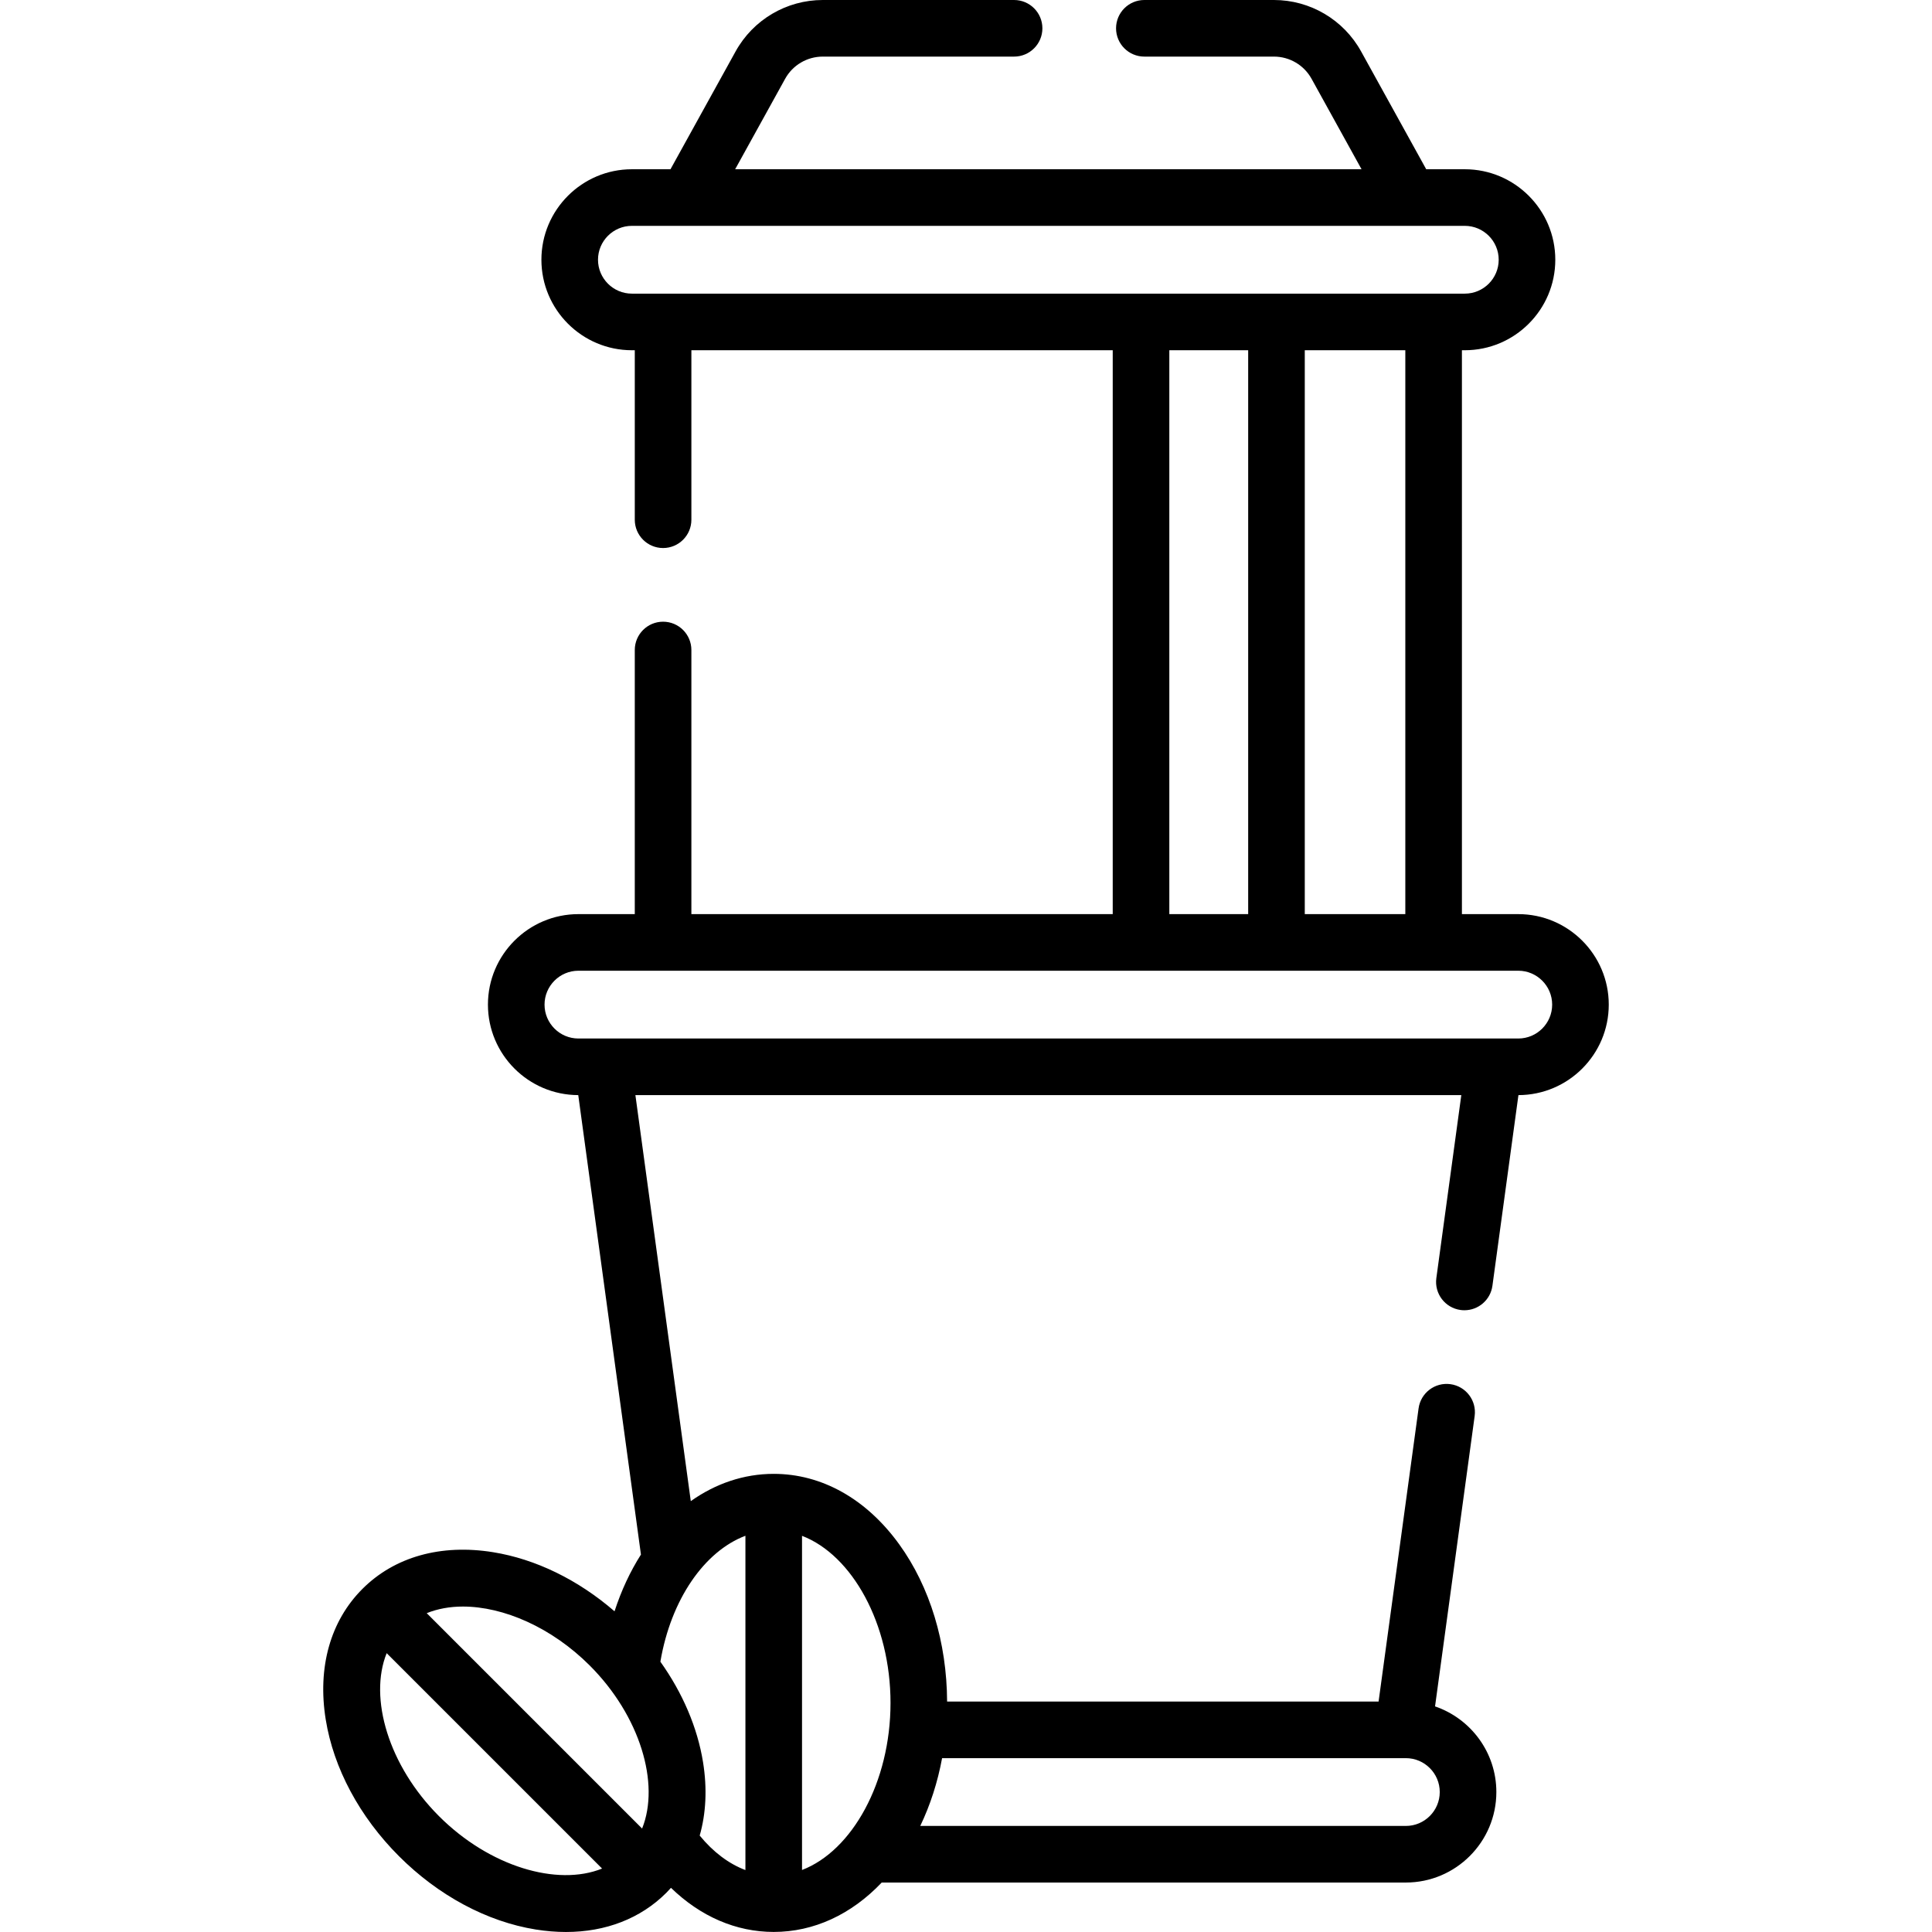 <?xml version="1.0" encoding="iso-8859-1"?>
<!-- Generator: Adobe Illustrator 19.0.0, SVG Export Plug-In . SVG Version: 6.00 Build 0)  -->
<svg xmlns="http://www.w3.org/2000/svg" xmlns:xlink="http://www.w3.org/1999/xlink" version="1.1" id="Layer_1" x="0px" y="0px" viewBox="0 0 512.011 512.011" style="enable-background:new 0 0 512.011 512.011;" xml:space="preserve" width="512" height="512">
<g id="XMLID_86_">
	<g id="XMLID_87_">
		<g id="XMLID_88_">
			<path id="XMLID_89_" d="M387.071,347.169c0.344,0.047,0.686,0.069,1.023,0.069c3.692,0,6.909-2.727,7.422-6.487l6.893-50.528     c13.204-0.024,23.939-10.773,23.939-23.981c0-13.225-10.759-23.983-23.983-23.983h-14.933V92.819h0.763     c13.224,0,23.983-10.759,23.983-23.983c0-13.224-10.759-23.982-23.983-23.982h-10.226l-17.256-31.227     C356.068,5.222,347.217,0,337.613,0h-34.34c-4.142,0-7.5,3.357-7.5,7.5s3.358,7.5,7.5,7.5h34.34c4.146,0,7.967,2.254,9.972,5.883     l13.246,23.971H194.828l13.246-23.971C210.079,17.254,213.9,15,218.046,15h50.704c4.142,0,7.5-3.357,7.5-7.5s-3.358-7.5-7.5-7.5     h-50.704c-9.604,0-18.456,5.222-23.101,13.628L177.69,44.854h-10.226c-13.225,0-23.983,10.759-23.983,23.982     c0,13.225,10.759,23.983,23.983,23.983h0.763v44.918c0,4.143,3.358,7.5,7.5,7.5s7.5-3.357,7.5-7.5V92.819H294.89v149.438H183.227     v-69.997c0-4.143-3.358-7.5-7.5-7.5s-7.5,3.357-7.5,7.5v69.997h-14.933c-13.224,0-23.983,10.759-23.983,23.983     c0,13.209,10.735,23.957,23.938,23.981l16.611,121.766c-2.843,4.466-5.209,9.514-6.997,15.037     c-9.637-8.344-20.902-13.852-32.208-15.671c-13.817-2.227-26.107,1.23-34.605,9.73c-8.499,8.498-11.954,20.788-9.73,34.605     c2.079,12.923,8.978,25.792,19.424,36.239c10.446,10.445,23.315,17.344,36.238,19.423c2.736,0.44,5.41,0.658,8.009,0.658     c10.525,0,19.782-3.572,26.597-10.389c0.426-0.427,0.831-0.869,1.232-1.314c7.811,7.586,17.242,11.691,27.229,11.691     c10.603,0,20.556-4.609,28.62-13.095h138.905c13.224,0,23.983-10.759,23.983-23.982c0-10.518-6.809-19.47-16.248-22.696     l10.498-76.951c0.56-4.104-2.313-7.885-6.417-8.445c-4.106-0.561-7.885,2.313-8.445,6.418l-10.599,77.691h-114.35     c-0.068-15.642-4.56-30.421-12.678-41.651c-8.71-12.052-20.525-18.689-33.268-18.689c-7.956,0-15.444,2.593-21.982,7.228     l-14.679-107.602H387.27l-6.617,48.5C380.094,342.827,382.967,346.608,387.071,347.169z M372.432,242.258h-26.645V92.819h26.645     V242.258z M158.481,68.836c0-4.953,4.03-8.982,8.983-8.982h220.731c4.953,0,8.983,4.029,8.983,8.982s-4.03,8.983-8.983,8.983     H167.464C162.511,77.819,158.481,73.789,158.481,68.836z M309.89,92.819h20.897v149.438H309.89V92.819z M144.311,266.241     c0-4.953,4.03-8.983,8.983-8.983h249.071c4.953,0,8.983,4.03,8.983,8.983s-4.03,8.982-8.983,8.982H153.294     C148.341,275.224,144.311,271.194,144.311,266.241z M156.288,441.385c13.362,13.362,18.675,31.311,13.879,43.209l-57.079-57.078     c2.891-1.165,6.126-1.754,9.58-1.754C133.427,425.762,146.175,431.271,156.288,441.385z M116.351,481.322     c-13.362-13.362-18.675-31.311-13.879-43.209l57.089,57.088C147.662,499.998,129.713,494.685,116.351,481.322z M372.574,483.904     H243.882c2.656-5.534,4.608-11.592,5.788-17.966h122.904c4.953,0,8.983,4.03,8.983,8.983S377.527,483.904,372.574,483.904z      M236.001,451.299c0,20.969-10.157,39.18-23.452,44.278V407.02C225.844,412.118,236.001,430.329,236.001,451.299z      M197.549,407.003v88.592c-4.394-1.658-8.531-4.758-12.119-9.141c1.683-5.898,2.009-12.473,0.888-19.438     c-1.479-9.193-5.408-18.355-11.307-26.641C177.806,423.858,186.698,411.105,197.549,407.003z"/>
		</g>
	</g>
</g>















</svg>
